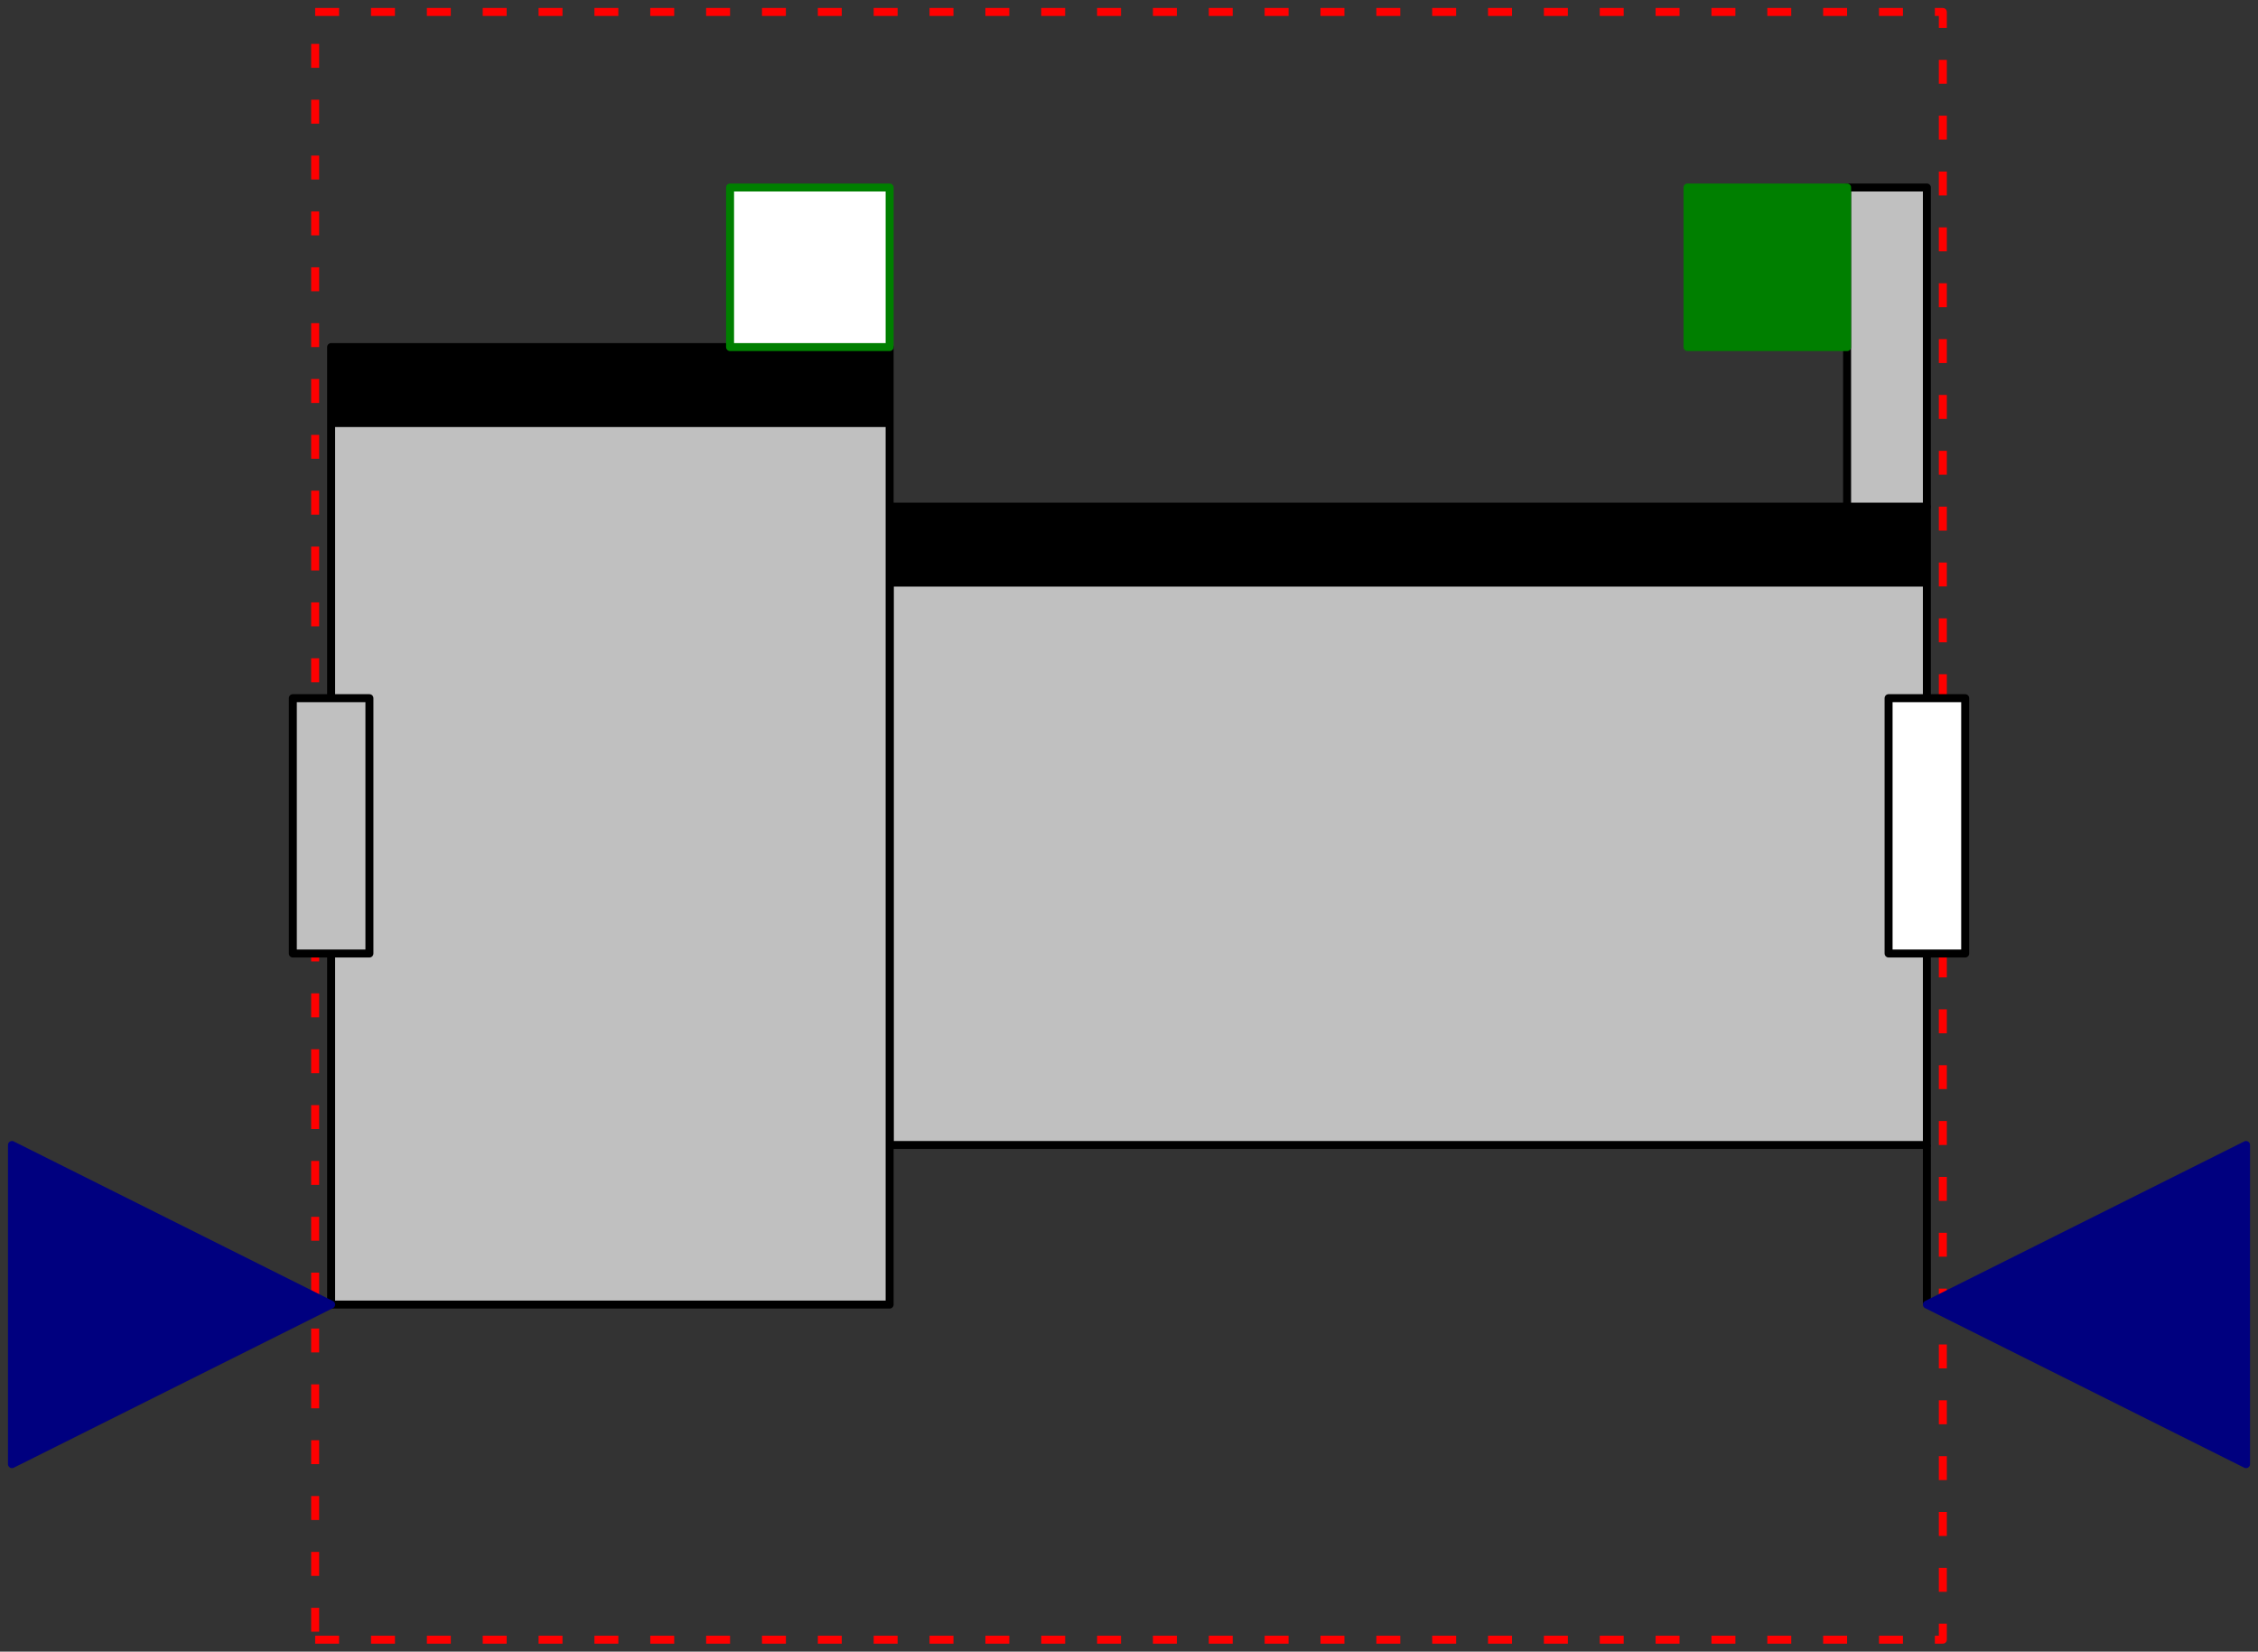 <svg width="283" height="207" xmlns="http://www.w3.org/2000/svg" xmlns:xlink="http://www.w3.org/1999/xlink">
	<rect width="100%" height="100%" fill="#333333" stroke="none"/>
	<g id="ObsoleteModelica3.Mechanics.MultiBody.Joints.Internal.PrismaticWithLengthConstraint" class="component">
		<polygon points="39.5,205.5 243.5,205.5 243.5,1.5 39.5,1.5" fill-opacity="0" stroke="#FF0000" stroke-dasharray="3 4" stroke-width="1.0" stroke-linecap="butt" stroke-linejoin="round" />
		<polygon points="111.5,143.5 241.5,143.5 241.5,73.5 111.5,73.5" fill="#C0C0C0" stroke-opacity="0" stroke-width="1.0" stroke-linecap="butt" stroke-linejoin="round" />
		<polygon points="111.5,143.5 241.5,143.5 241.5,63.5 111.5,63.5" fill-opacity="0" stroke="#000000" stroke-width="1.0" stroke-linecap="butt" stroke-linejoin="round" />
		<polygon points="41.5,163.5 111.5,163.5 111.5,53.5 41.5,53.5" fill="#C0C0C0" stroke-opacity="0" stroke-width="1.0" stroke-linecap="butt" stroke-linejoin="round" />
		<polygon points="41.5,53.5 111.5,53.5 111.5,43.5 41.5,43.5" fill="#000000" stroke-opacity="0" stroke-width="1.0" stroke-linecap="butt" stroke-linejoin="round" />
		<polygon points="111.5,73.5 241.5,73.5 241.5,63.5 111.5,63.5" fill="#000000" stroke-opacity="0" stroke-width="1.0" stroke-linecap="butt" stroke-linejoin="round" />
		<polygon points="41.5,163.5 111.5,163.5 111.5,43.5 41.5,43.5" fill-opacity="0" stroke="#000000" stroke-width="1.0" stroke-linecap="butt" stroke-linejoin="round" />
		<polyline points="241.5,143.5 241.5,163.5" fill-opacity="0" stroke="#000000" stroke-width="1.0" stroke-linecap="butt" stroke-linejoin="round" />
		<polygon points="231.5,63.5 241.5,63.5 241.5,23.5 231.5,23.5" fill="#C0C0C0" stroke="#000000" stroke-width="1.0" stroke-linecap="butt" stroke-linejoin="round" />
		<g id="frame_a" class="port">
			<polygon points="39.9,105.1 43.1,105.1 43.1,101.9 39.9,101.9" fill-opacity="0" stroke="#5F5F5F" stroke-width="1.0" stroke-linecap="butt" stroke-linejoin="round" />
			<polygon points="36.7,119.5 46.3,119.5 46.3,87.5 36.7,87.5" fill="#C0C0C0" stroke="#000000" stroke-width="1.0" stroke-linecap="butt" stroke-linejoin="round" />
		</g>
		<g id="frame_b" class="port">
			<polygon points="239.9,105.1 243.1,105.1 243.1,101.9 239.9,101.9" fill-opacity="0" stroke="#5F5F5F" stroke-width="1.0" stroke-linecap="butt" stroke-linejoin="round" />
			<polygon points="236.7,119.5 246.3,119.5 246.3,87.5 236.7,87.5" fill="#FFFFFF" stroke="#000000" stroke-width="1.0" stroke-linecap="butt" stroke-linejoin="round" />
		</g>
		<g id="axis" class="port">
			<polygon points="211.5,23.5 231.5,23.5 231.5,43.5 211.5,43.5" fill="#007F00" stroke="#007F00" stroke-width="1.0" stroke-linecap="butt" stroke-linejoin="round" />
		</g>
		<g id="bearing" class="port">
			<polygon points="111.5,23.5 91.5,23.5 91.5,43.5 111.5,43.5" fill="#FFFFFF" stroke="#007F00" stroke-width="1.0" stroke-linecap="butt" stroke-linejoin="round" />
		</g>
		<g id="position_a" class="port">
			<polygon points="1.5,143.5 41.5,163.5 1.5,183.5" fill="#00007F" stroke="#00007F" stroke-width="1.0" stroke-linecap="butt" stroke-linejoin="round" />
		</g>
		<g id="position_b" class="port">
			<polygon points="281.5,143.5 241.5,163.5 281.5,183.5" fill="#00007F" stroke="#00007F" stroke-width="1.0" stroke-linecap="butt" stroke-linejoin="round" />
		</g>
	</g>
</svg>
